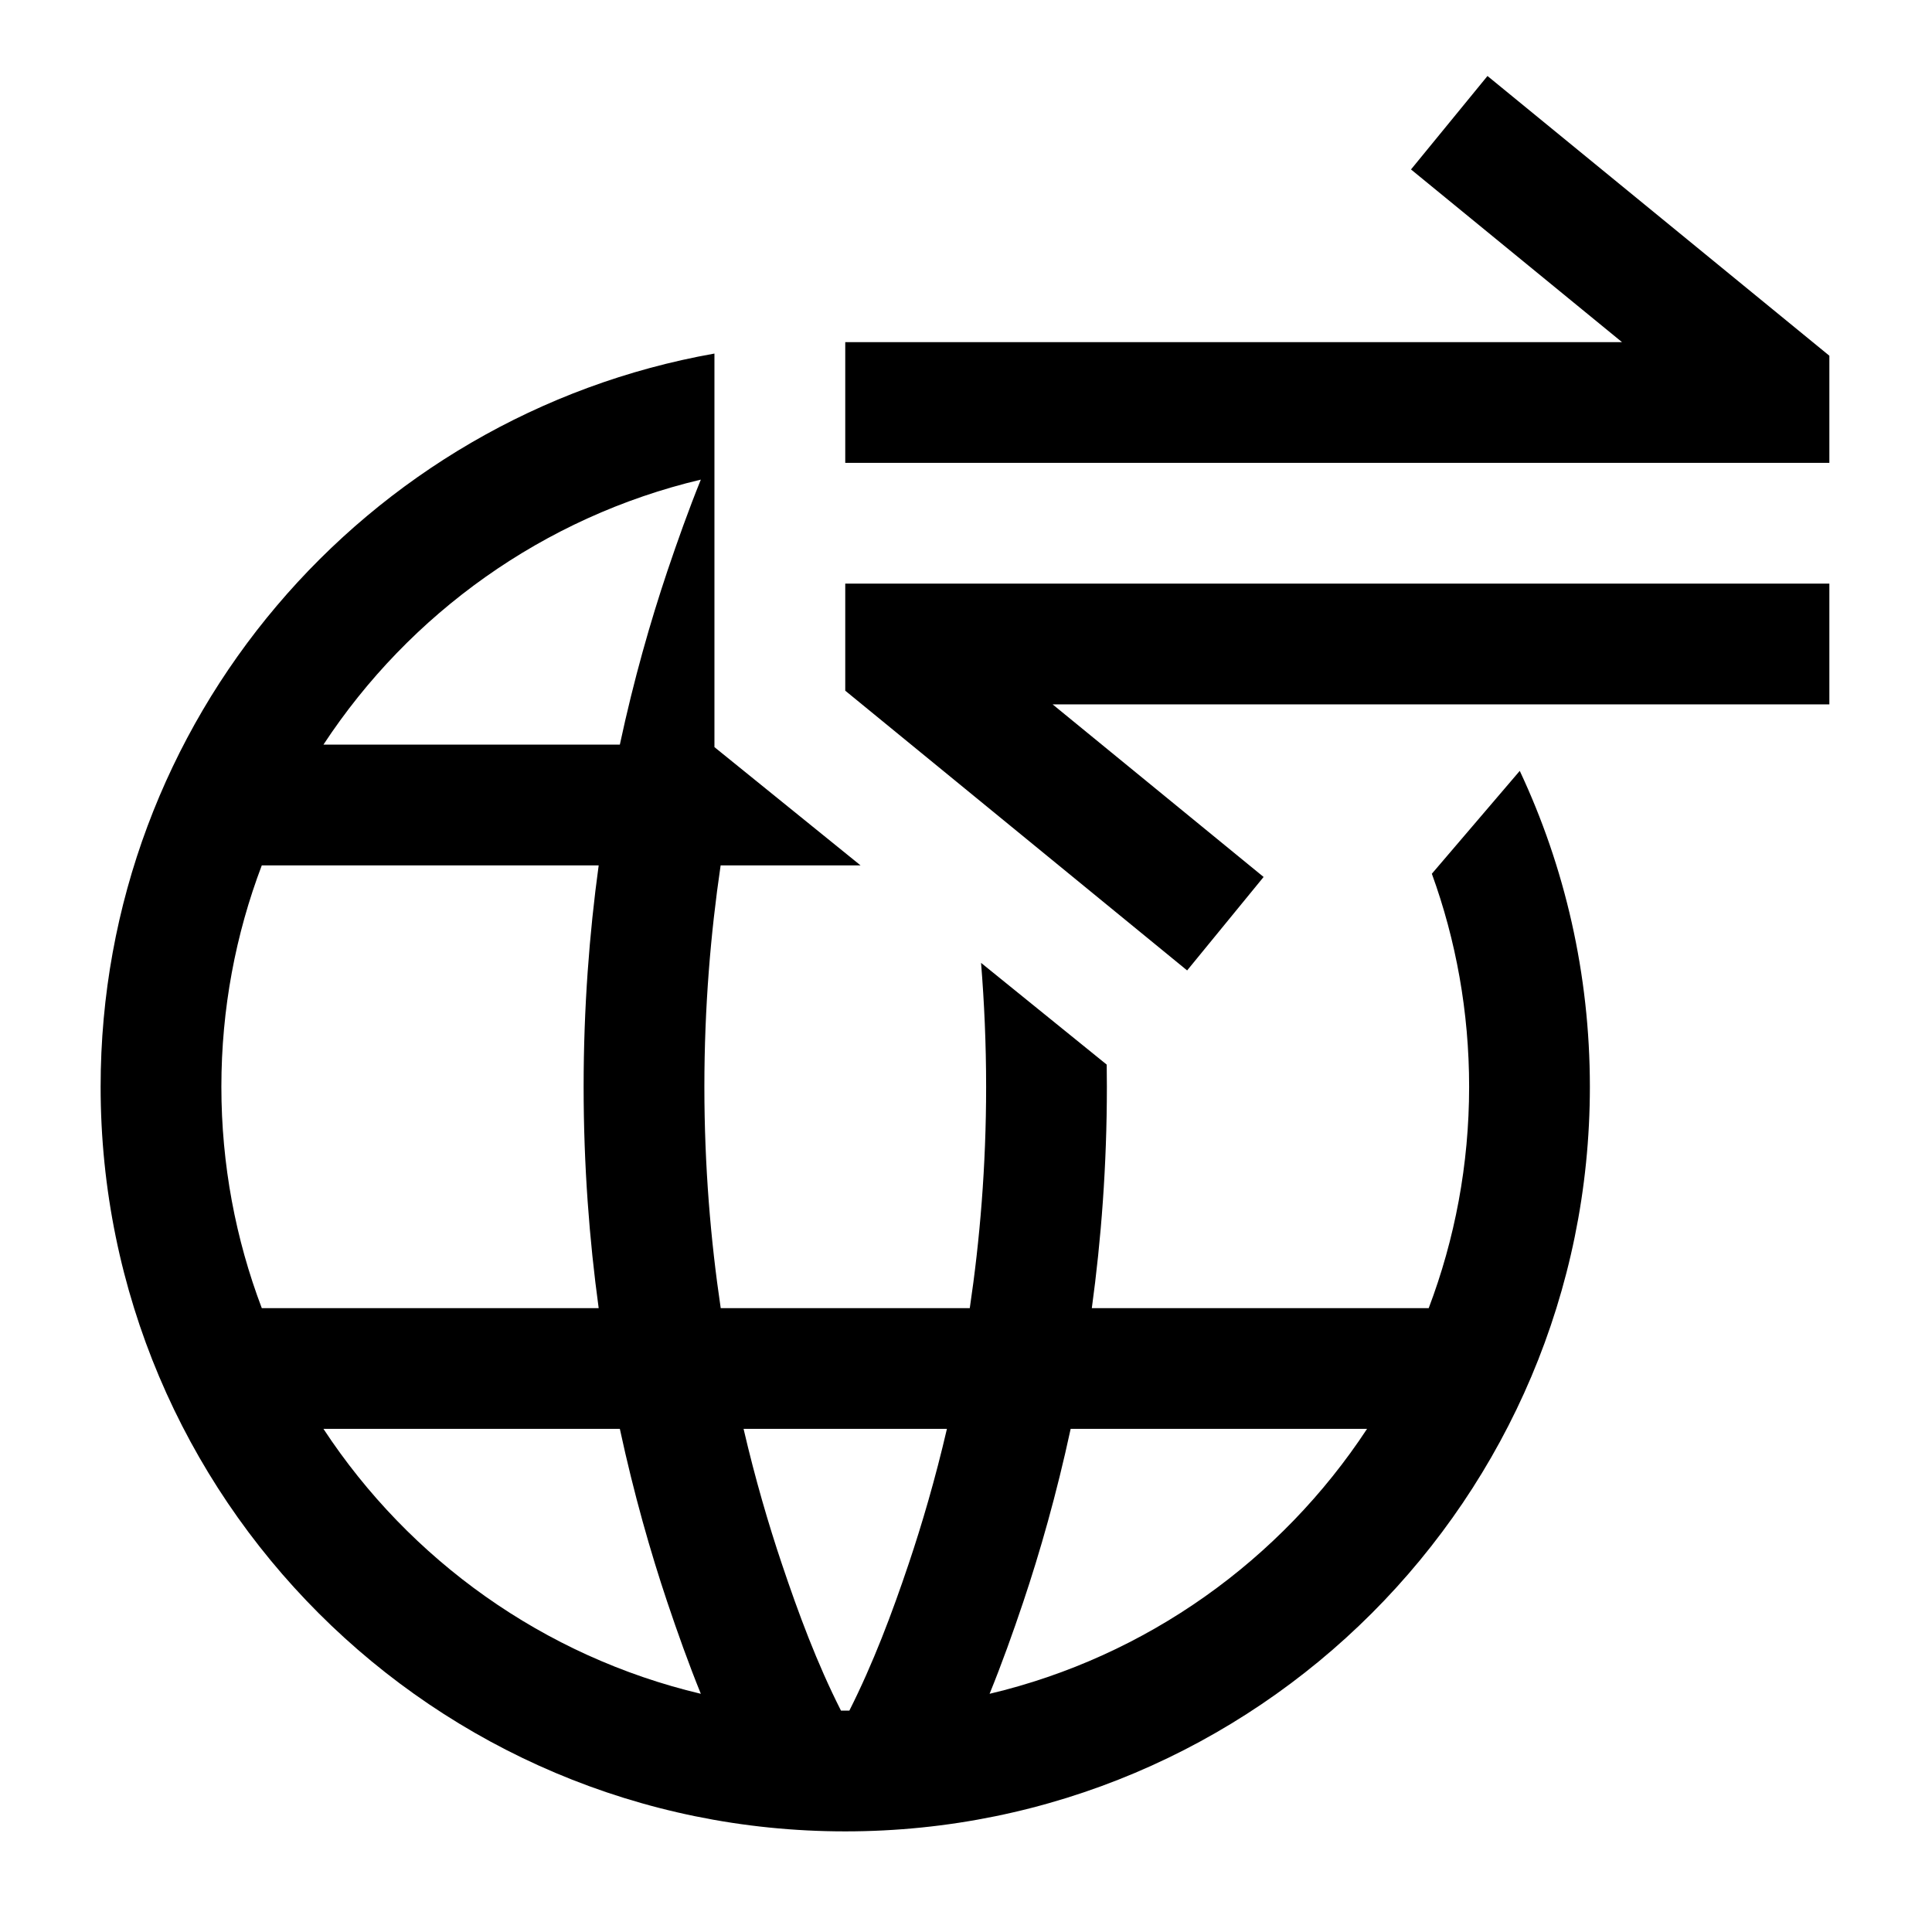 <svg width="24" height="24" viewBox="0 0 24 24"  xmlns="http://www.w3.org/2000/svg">
<path fill-rule="evenodd" clip-rule="evenodd" d="M18.478 0.944L22.725 4.419V5.75H10.5V4.25H20.149L17.528 2.105L18.478 0.944ZM14.747 12.055L10.5 8.58V7.25H22.725V8.75H13.076L15.697 10.894L14.747 12.055ZM8.875 9.281V4.392C4.541 5.16 1.25 8.946 1.25 13.5C1.25 18.608 5.391 22.75 10.5 22.75C15.609 22.75 19.75 18.608 19.75 13.5C19.75 12.097 19.438 10.767 18.879 9.576L17.787 10.854C18.087 11.68 18.25 12.571 18.25 13.5C18.25 14.468 18.072 15.395 17.748 16.25H13.563C13.679 15.401 13.75 14.481 13.75 13.5C13.75 13.408 13.749 13.316 13.748 13.225L12.187 11.961C12.227 12.453 12.25 12.967 12.25 13.5C12.25 14.487 12.172 15.409 12.047 16.25H8.953C8.828 15.409 8.75 14.487 8.75 13.5C8.75 12.512 8.828 11.591 8.952 10.75H10.69L8.875 9.281ZM16.982 17.75H13.3C13.125 18.562 12.918 19.284 12.711 19.901C12.583 20.282 12.446 20.665 12.293 21.041C14.245 20.579 15.912 19.378 16.982 17.75ZM10.551 21.25L10.5 21.25L10.447 21.25C10.15 20.665 9.918 20.04 9.711 19.423C9.547 18.935 9.382 18.374 9.237 17.75H11.763C11.618 18.374 11.453 18.935 11.289 19.423C11.081 20.042 10.847 20.663 10.551 21.25ZM8.706 21.041C6.754 20.578 5.088 19.378 4.018 17.75H7.7C7.875 18.562 8.082 19.284 8.289 19.901C8.417 20.281 8.553 20.664 8.706 21.041ZM3.252 16.25H7.437C7.321 15.401 7.25 14.481 7.25 13.5C7.25 12.519 7.321 11.598 7.437 10.75H3.252C2.928 11.604 2.75 12.531 2.75 13.5C2.75 14.468 2.928 15.395 3.252 16.25ZM4.018 9.25H7.7C7.874 8.437 8.082 7.715 8.289 7.098C8.418 6.716 8.554 6.334 8.706 5.958C6.754 6.421 5.088 7.622 4.018 9.25Z" />
</svg>
